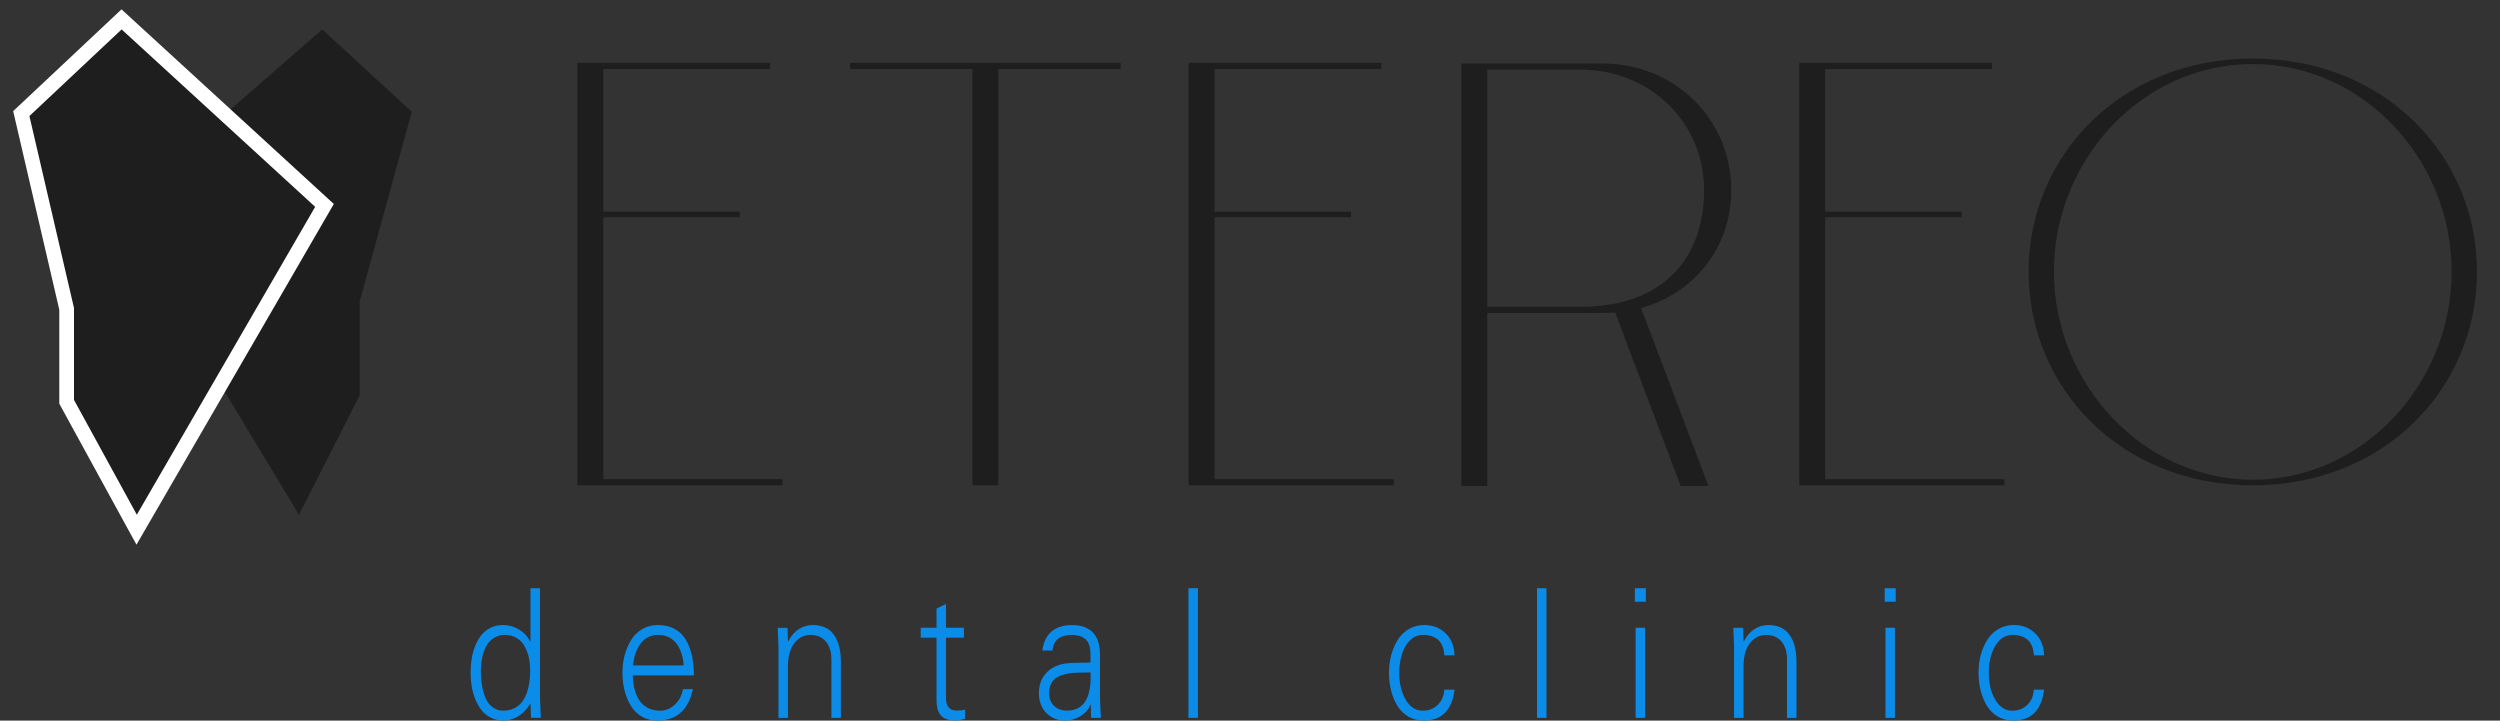<svg width="170" height="49" viewBox="0 0 170 49" fill="none" xmlns="http://www.w3.org/2000/svg">
<rect x="0" y="0" width="170" height="49" fill="#333333" stroke="none"/>
<path d="M21.914 2L14.968 8.061L7.884 14.264L14.83 25.89L20.332 35L24.458 26.883V20.503L28 7.6L21.914 2Z" fill="#1E1E1E"/>
<path d="M21.864 14.315L22.066 13.967L21.769 13.696L8.608 1.631L8.266 1.318L7.928 1.636L1.658 7.526L1.448 7.723L1.513 8.003L4.532 21.006V27.194V27.321L4.593 27.434L8.865 35.24L9.292 36.019L9.737 35.251L21.864 14.315Z" fill="#1E1E1E" stroke="white"/>
<path d="M52.364 4.692H41.024V14.394H50.306V14.772H41.024V32.58H53.204V33H41.024H39.26V4.272H40.142H52.364V4.692ZM67.887 33H66.123V4.692H57.807V4.272H76.203V4.692H67.887V33ZM93.929 4.692H82.589V14.394H91.871V14.772H82.589V32.58H94.769V33H82.589H80.825V4.272H81.707H93.929V4.692ZM101.136 4.314H107.478H108.948C113.863 4.314 117.726 8.094 117.726 12.924C117.726 16.788 115.249 19.938 111.594 20.946L116.172 33.042H114.283L109.83 21.24C109.83 21.24 109.452 21.282 108.948 21.282H107.478H101.136V33.042H99.373V4.314H101.136ZM107.478 4.734H101.136V20.862H107.478C113.191 20.862 115.878 17.46 115.878 12.924C115.878 8.304 112.182 4.734 107.478 4.734ZM135.453 4.692H124.113V14.394H133.395V14.772H124.113V32.58H136.293V33H124.113H122.349V4.272H123.231H135.453V4.692ZM153.19 33C144.202 33 137.944 26.364 137.944 18.468C137.944 10.614 144.202 3.978 153.19 3.978C162.178 3.978 168.436 10.614 168.436 18.468C168.436 26.364 162.178 33 153.19 33ZM153.19 4.356C145.63 4.356 139.666 10.908 139.666 18.468C139.666 26.07 145.714 32.622 153.19 32.622C160.708 32.622 166.714 26.07 166.714 18.468C166.714 10.908 160.75 4.356 153.19 4.356Z" fill="#1E1E1E"/>
<path d="M36.715 40H36.072V43.587L36.051 43.616C35.87 43.266 35.61 42.992 35.271 42.796C34.932 42.599 34.579 42.501 34.209 42.501C33.899 42.501 33.619 42.563 33.367 42.686C33.116 42.809 32.907 42.972 32.742 43.177C32.576 43.382 32.436 43.623 32.323 43.904C32.21 44.183 32.127 44.477 32.076 44.779C32.026 45.084 32 45.399 32 45.723C32 46.041 32.024 46.352 32.073 46.657C32.123 46.959 32.204 47.255 32.32 47.541C32.436 47.828 32.575 48.076 32.742 48.29C32.907 48.502 33.117 48.672 33.371 48.803C33.624 48.931 33.904 48.996 34.211 48.996C34.584 48.996 34.929 48.899 35.247 48.701C35.564 48.505 35.833 48.224 36.053 47.858L36.074 47.905L36.11 48.812H36.776C36.737 48.049 36.718 47.59 36.718 47.436V40H36.715ZM35.995 46.417C35.959 46.671 35.897 46.918 35.808 47.157C35.718 47.396 35.605 47.599 35.47 47.768C35.335 47.936 35.16 48.07 34.947 48.174C34.733 48.275 34.491 48.326 34.219 48.326C33.982 48.326 33.772 48.268 33.589 48.154C33.406 48.038 33.259 47.891 33.149 47.713C33.039 47.534 32.949 47.322 32.88 47.075C32.81 46.829 32.763 46.592 32.737 46.359C32.712 46.129 32.697 45.89 32.697 45.644C32.697 45.397 32.713 45.161 32.747 44.935C32.78 44.709 32.836 44.487 32.917 44.27C32.996 44.054 33.098 43.866 33.221 43.706C33.343 43.547 33.498 43.42 33.687 43.322C33.875 43.224 34.087 43.175 34.321 43.175C34.625 43.175 34.891 43.242 35.118 43.375C35.346 43.509 35.528 43.692 35.66 43.922C35.792 44.156 35.89 44.411 35.956 44.69C36.019 44.969 36.053 45.274 36.053 45.598C36.05 45.89 36.032 46.162 35.995 46.417Z" fill="#0C8CE9"/>
<path d="M47.05 44.576C46.961 44.176 46.822 43.815 46.634 43.498C46.446 43.181 46.19 42.934 45.867 42.762C45.544 42.588 45.165 42.503 44.729 42.503C44.342 42.503 43.993 42.593 43.681 42.775C43.371 42.956 43.119 43.199 42.925 43.505C42.731 43.811 42.583 44.156 42.481 44.54C42.378 44.922 42.327 45.327 42.327 45.752C42.327 46.182 42.376 46.586 42.473 46.968C42.57 47.349 42.714 47.694 42.903 48.002C43.091 48.31 43.339 48.553 43.646 48.732C43.953 48.911 44.3 49 44.687 49C45.34 49 45.867 48.824 46.27 48.476C46.672 48.128 46.956 47.588 47.12 46.862H46.445C46.364 47.288 46.179 47.637 45.891 47.913C45.601 48.188 45.268 48.326 44.891 48.326C44.57 48.326 44.289 48.263 44.049 48.139C43.809 48.014 43.616 47.839 43.471 47.615C43.326 47.391 43.218 47.137 43.147 46.856C43.075 46.573 43.035 46.264 43.029 45.926H47.183C47.183 45.426 47.139 44.977 47.05 44.576ZM43.049 45.249C43.094 44.669 43.264 44.178 43.557 43.777C43.85 43.377 44.245 43.175 44.74 43.175C45.273 43.175 45.689 43.366 45.985 43.744C46.281 44.125 46.448 44.625 46.488 45.249H43.049Z" fill="#0C8CE9"/>
<path d="M57.11 44.183C57.08 44.013 57.04 43.853 56.987 43.706C56.935 43.559 56.862 43.409 56.765 43.257C56.669 43.105 56.556 42.974 56.427 42.867C56.298 42.76 56.134 42.673 55.938 42.604C55.741 42.537 55.523 42.503 55.281 42.503C54.925 42.503 54.603 42.595 54.313 42.784C54.023 42.971 53.786 43.248 53.602 43.617L53.581 43.589L53.549 42.69H52.884C52.919 43.384 52.936 43.844 52.936 44.065V48.813H53.579V45.287C53.579 44.906 53.632 44.56 53.739 44.25C53.845 43.94 54.017 43.685 54.256 43.482C54.495 43.279 54.783 43.177 55.122 43.177C55.561 43.177 55.907 43.326 56.158 43.621C56.41 43.917 56.535 44.33 56.535 44.857V48.813H57.179V44.982C57.179 44.859 57.174 44.737 57.166 44.618C57.16 44.498 57.14 44.353 57.11 44.183Z" fill="#0C8CE9"/>
<path d="M64.326 47.459V43.36H65.545V42.688H64.326V41.067L63.683 41.383V42.688H62.61V43.36H63.683V47.179C63.683 47.206 63.683 47.246 63.683 47.298C63.68 47.378 63.68 47.458 63.683 47.539C63.686 47.621 63.689 47.702 63.691 47.782C63.692 47.864 63.7 47.942 63.715 48.018C63.729 48.094 63.745 48.168 63.762 48.241C63.78 48.313 63.805 48.382 63.84 48.445C63.875 48.509 63.914 48.569 63.958 48.627C64.001 48.685 64.055 48.735 64.121 48.779C64.184 48.822 64.257 48.861 64.337 48.891C64.417 48.924 64.512 48.947 64.62 48.966C64.729 48.984 64.845 48.993 64.971 48.993C65.149 48.993 65.367 48.955 65.625 48.88V48.25C65.485 48.297 65.299 48.32 65.064 48.32C64.573 48.324 64.326 48.036 64.326 47.459Z" fill="#0C8CE9"/>
<path d="M74.8 44.529C74.8 43.842 74.634 43.333 74.305 43.001C73.975 42.67 73.504 42.503 72.894 42.503C72.629 42.503 72.387 42.535 72.164 42.599C71.942 42.662 71.742 42.762 71.562 42.896C71.382 43.03 71.233 43.212 71.115 43.438C70.995 43.665 70.917 43.931 70.879 44.237H71.565C71.635 43.531 72.075 43.177 72.883 43.177C73.291 43.177 73.606 43.277 73.826 43.478C74.045 43.679 74.155 44.016 74.155 44.493V45.053C74.047 45.06 73.797 45.066 73.404 45.066C73.011 45.066 72.688 45.084 72.433 45.12C72.178 45.156 71.942 45.227 71.726 45.334C71.395 45.488 71.131 45.722 70.936 46.032C70.741 46.342 70.644 46.699 70.644 47.105C70.644 47.688 70.814 48.15 71.154 48.489C71.495 48.83 71.922 48.998 72.434 48.998C72.794 48.998 73.138 48.899 73.466 48.701C73.794 48.502 74.01 48.268 74.115 47.998L74.147 47.909H74.173L74.193 48.815H74.859C74.82 48.052 74.801 47.594 74.801 47.44V44.529H74.8ZM74.15 46.492C74.133 46.727 74.09 46.961 74.02 47.191C73.95 47.422 73.856 47.619 73.74 47.781C73.622 47.944 73.463 48.074 73.26 48.174C73.058 48.273 72.821 48.322 72.549 48.322C72.2 48.322 71.911 48.217 71.683 48.007C71.454 47.797 71.341 47.494 71.341 47.101C71.341 46.914 71.371 46.747 71.43 46.601C71.489 46.454 71.562 46.334 71.65 46.24C71.737 46.146 71.852 46.066 71.995 45.999C72.138 45.932 72.274 45.881 72.401 45.85C72.528 45.818 72.684 45.792 72.869 45.772C73.054 45.752 73.206 45.742 73.327 45.74C73.448 45.738 73.598 45.736 73.778 45.733C73.958 45.731 74.084 45.727 74.157 45.724C74.169 46.001 74.168 46.255 74.15 46.492Z" fill="#0C8CE9"/>
<path d="M81.458 40H80.814V48.812H81.458V40Z" fill="#0C8CE9"/>
<path d="M95.898 43.527C96.143 43.293 96.425 43.175 96.743 43.175C97.671 43.175 98.161 43.637 98.214 44.563H98.909C98.885 43.927 98.679 43.425 98.289 43.056C97.9 42.686 97.421 42.501 96.853 42.501C96.466 42.501 96.117 42.592 95.807 42.773C95.496 42.954 95.243 43.197 95.051 43.503C94.857 43.809 94.709 44.154 94.605 44.538C94.502 44.92 94.451 45.325 94.451 45.751C94.451 46.18 94.5 46.584 94.597 46.967C94.694 47.349 94.838 47.691 95.027 48C95.215 48.308 95.463 48.551 95.77 48.73C96.078 48.909 96.425 48.998 96.811 48.998C98.039 48.998 98.739 48.297 98.909 46.896H98.214C98.185 47.322 98.037 47.666 97.77 47.929C97.501 48.194 97.16 48.326 96.745 48.326C96.267 48.326 95.882 48.078 95.587 47.579C95.294 47.081 95.148 46.468 95.148 45.741C95.148 45.278 95.212 44.852 95.339 44.464C95.465 44.072 95.651 43.762 95.898 43.527Z" fill="#0C8CE9"/>
<path d="M105.159 40H104.516V48.812H105.159V40Z" fill="#0C8CE9"/>
<path d="M111.918 40H111.17V40.917H111.918V40Z" fill="#0C8CE9"/>
<path d="M111.866 42.688H111.223V48.814H111.866V42.688Z" fill="#0C8CE9"/>
<path d="M122.09 44.183C122.06 44.013 122.02 43.853 121.968 43.706C121.915 43.559 121.842 43.409 121.745 43.257C121.649 43.105 121.536 42.974 121.407 42.867C121.278 42.76 121.114 42.673 120.917 42.604C120.72 42.537 120.501 42.503 120.261 42.503C119.905 42.503 119.583 42.595 119.293 42.784C119.004 42.971 118.766 43.248 118.582 43.617L118.561 43.589L118.529 42.69H117.864C117.899 43.384 117.916 43.844 117.916 44.065V48.813H118.559V45.287C118.559 44.906 118.612 44.56 118.719 44.25C118.825 43.94 118.997 43.685 119.238 43.482C119.476 43.279 119.764 43.177 120.103 43.177C120.543 43.177 120.888 43.326 121.14 43.621C121.391 43.917 121.517 44.33 121.517 44.857V48.813H122.16V44.982C122.16 44.859 122.155 44.737 122.147 44.618C122.139 44.498 122.12 44.353 122.09 44.183Z" fill="#0C8CE9"/>
<path d="M128.908 40H128.16V40.917H128.908V40Z" fill="#0C8CE9"/>
<path d="M128.855 42.688H128.212V48.814H128.855V42.688Z" fill="#0C8CE9"/>
<path d="M135.988 43.527C136.233 43.293 136.515 43.175 136.833 43.175C137.761 43.175 138.252 43.637 138.304 44.563H139C138.976 43.927 138.769 43.425 138.379 43.056C137.991 42.686 137.512 42.501 136.943 42.501C136.556 42.501 136.208 42.592 135.896 42.773C135.585 42.954 135.332 43.197 135.14 43.503C134.945 43.809 134.797 44.154 134.694 44.538C134.59 44.92 134.54 45.325 134.54 45.751C134.54 46.18 134.589 46.584 134.686 46.967C134.783 47.349 134.926 47.691 135.116 48C135.304 48.308 135.552 48.551 135.859 48.73C136.166 48.909 136.513 48.998 136.9 48.998C138.128 48.998 138.828 48.297 138.998 46.896H138.303C138.274 47.322 138.126 47.666 137.859 47.929C137.59 48.194 137.249 48.326 136.833 48.326C136.356 48.326 135.971 48.078 135.676 47.579C135.383 47.081 135.237 46.468 135.237 45.741C135.237 45.278 135.3 44.852 135.428 44.464C135.555 44.072 135.743 43.762 135.988 43.527Z" fill="#0C8CE9"/>
</svg>
